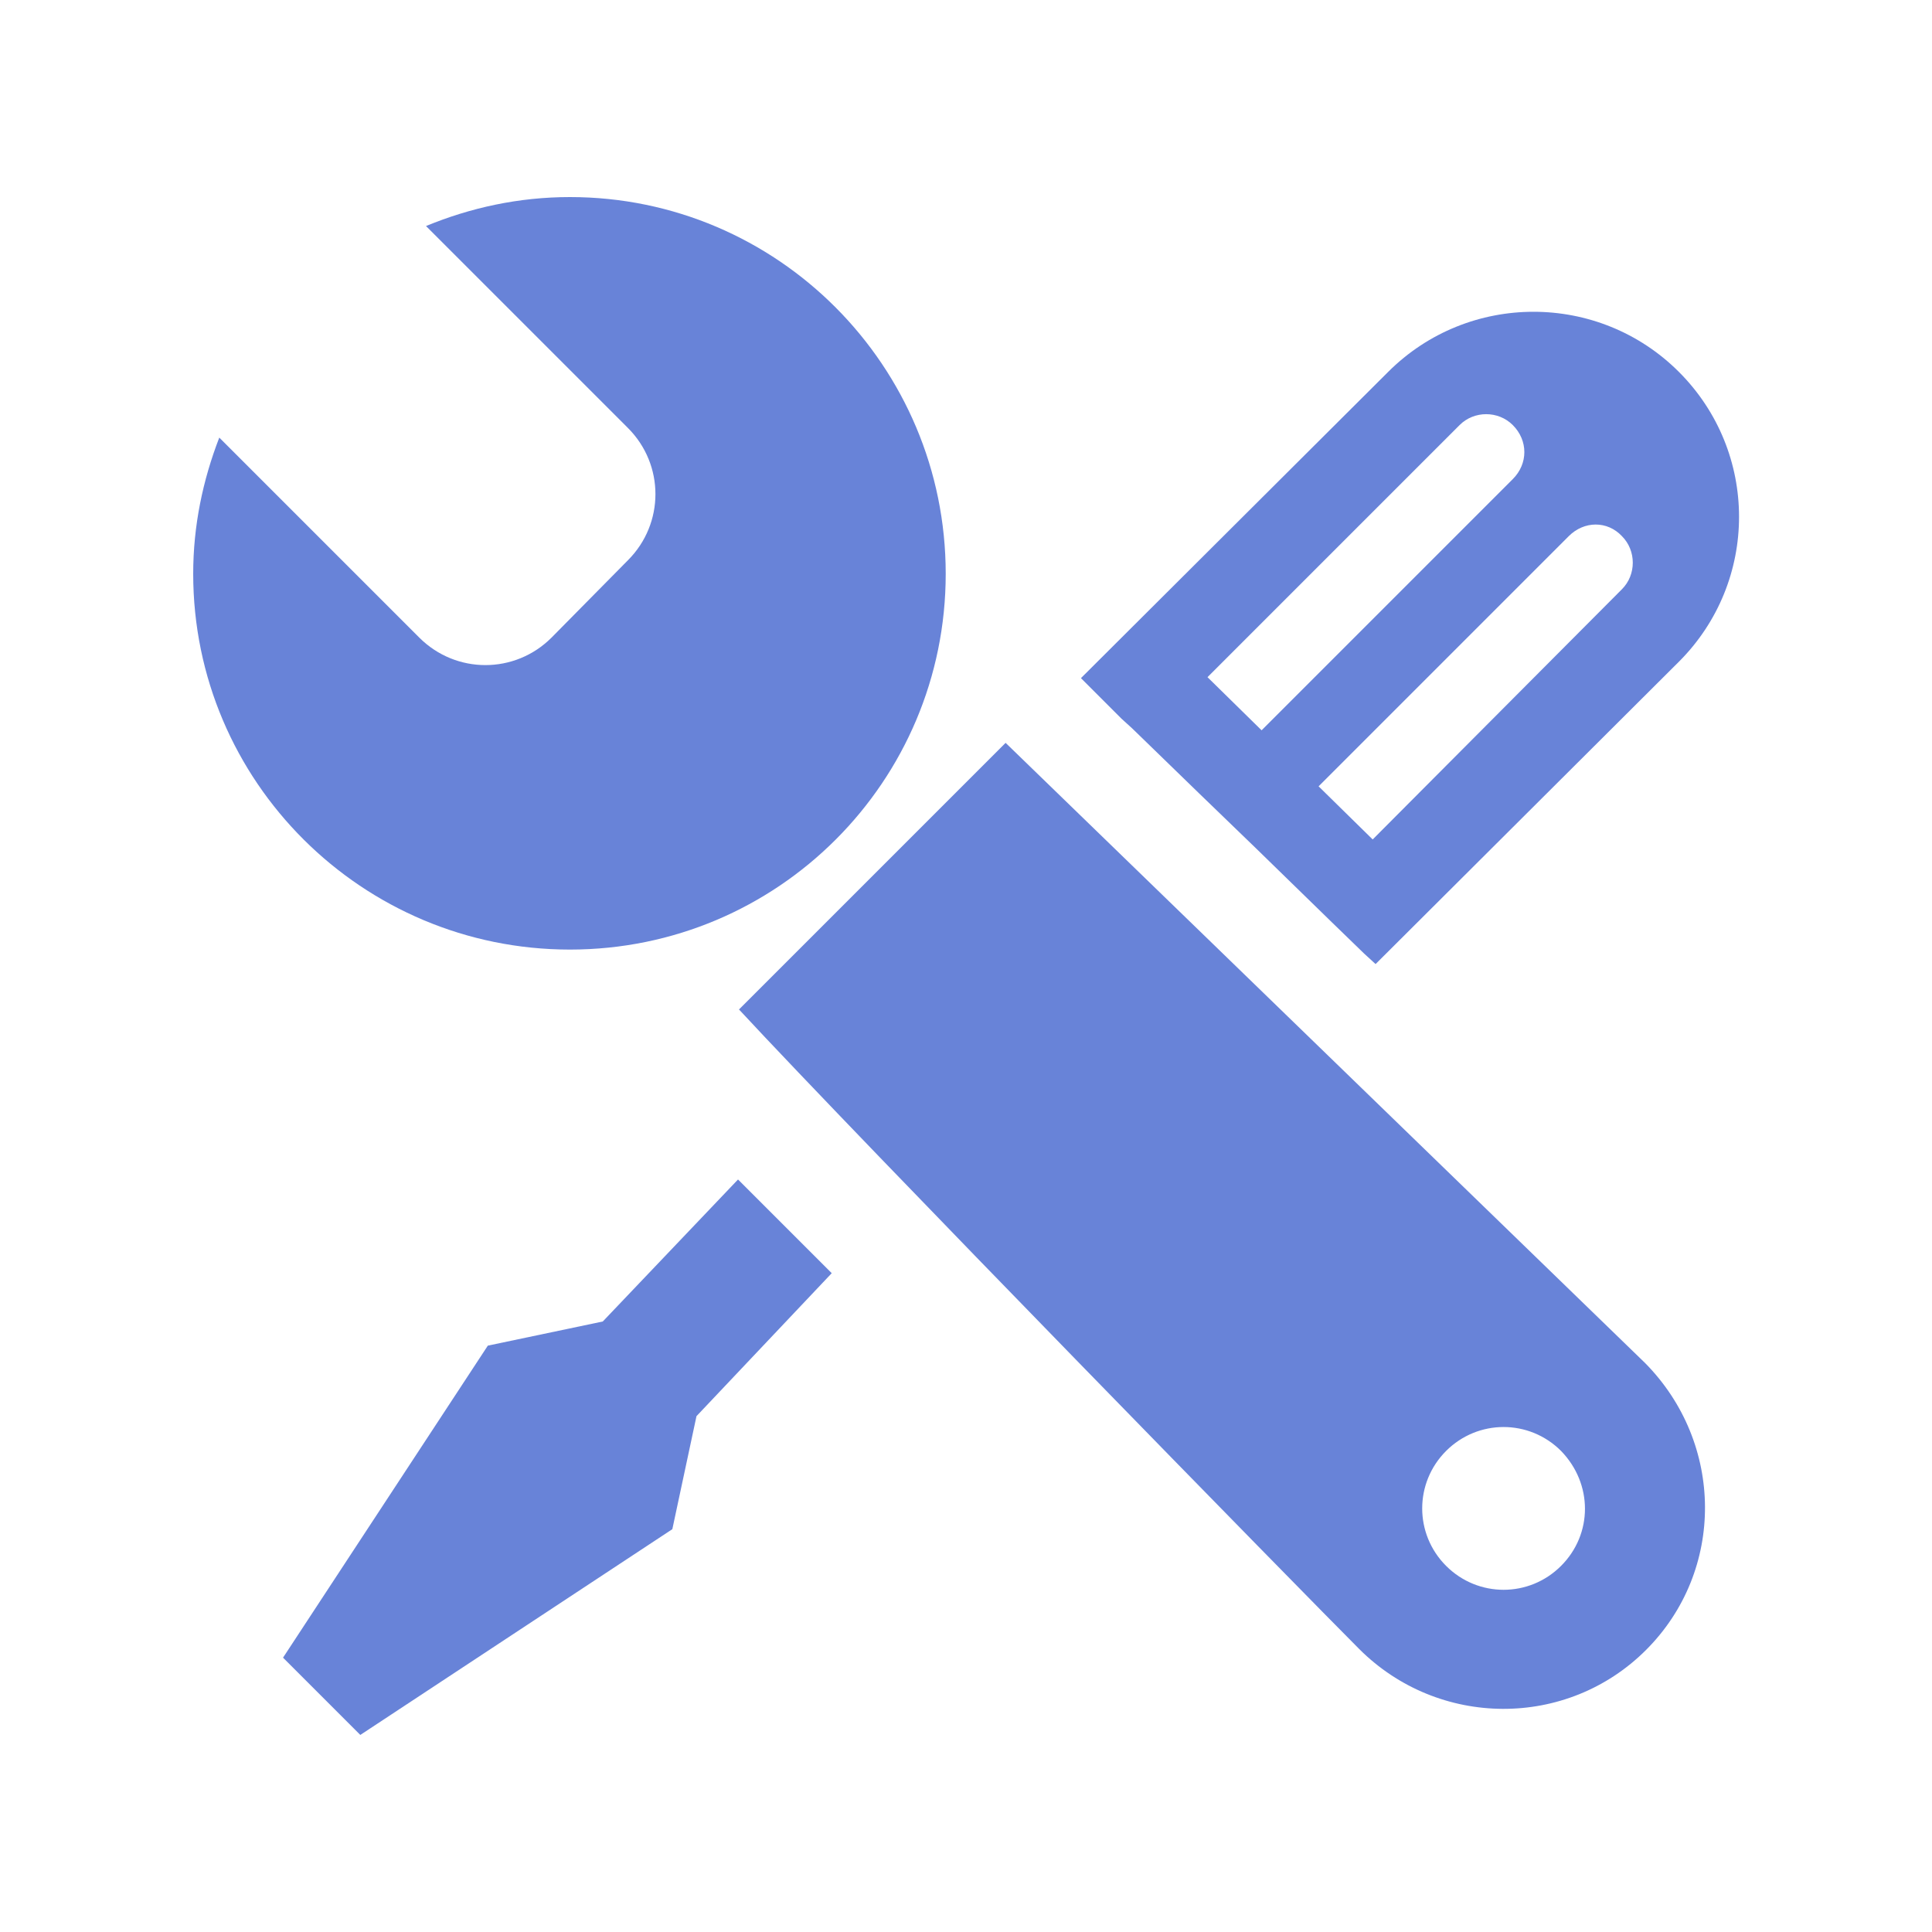 <?xml version="1.0" encoding="utf-8"?>
<!-- Generator: Adobe Illustrator 22.0.1, SVG Export Plug-In . SVG Version: 6.00 Build 0)  -->
<svg version="1.1" id="图层_1" xmlns="http://www.w3.org/2000/svg" xmlns:xlink="http://www.w3.org/1999/xlink" x="0px" y="0px"
	 viewBox="0 0 200 200" enable-background="new 0 0 200 200" xml:space="preserve">
<g id="图层_1_1_">
	<g>
		<path fill="#6883D8" d="M59,98.3c21.5,0,38.9-17.4,38.9-38.9s-17.4-39-38.9-39c-5.3,0-10.3,1.1-14.9,3L65,44.3
			c3.8,3.8,3.8,9.9,0,13.7l-7.9,8c-3.8,3.8-9.9,3.8-13.7,0L22.7,45.3C21,49.7,20,54.4,20,59.4C20,80.9,37.5,98.3,59,98.3z"/>
		<path fill="#6883D8" d="M104.1,76.9l-27.6,27.6c12.8,13.8,58.9,60.9,64.2,66.2c8.2,8.2,21.5,8.3,29.7,0.1s8.1-21.4-0.1-29.7
			L104.1,76.9z M161.6,162.1c-3.3,3.3-8.6,3.3-11.9,0c-3.3-3.3-3.3-8.6,0-11.9c3.3-3.3,8.6-3.3,11.9,0
			C164.9,153.6,164.9,158.8,161.6,162.1z"/>
		<polygon fill="#6883D8" points="62.4,136.8 50.5,139.3 29.3,171.6 37.3,179.6 69.6,158.3 72.1,146.6 86.1,131.8 76.4,122.1 		"/>
		<path fill="#6883D8" d="M117.2,75.4l6.9,6.7l0,0l5.9,5.7l0,0l7.9,7.7l3.3,3.2l1.2,1.1l31.4-31.3c8.3-8.3,8.3-21.7,0-30
			s-21.8-8.3-30.1,0l-31.8,31.7l4.2,4.2L117.2,75.4z M162.4,55.5c1.6-1.6,4-1.6,5.5,0c1.5,1.5,1.5,4,0,5.5l-25.8,25.9l-5.6-5.5
			L162.4,55.5z M151.1,44c1.5-1.5,4-1.5,5.5,0c1.6,1.6,1.6,4,0,5.6l-26,26l-5.6-5.5L151.1,44z"/>
	</g>
</g>
</svg>
